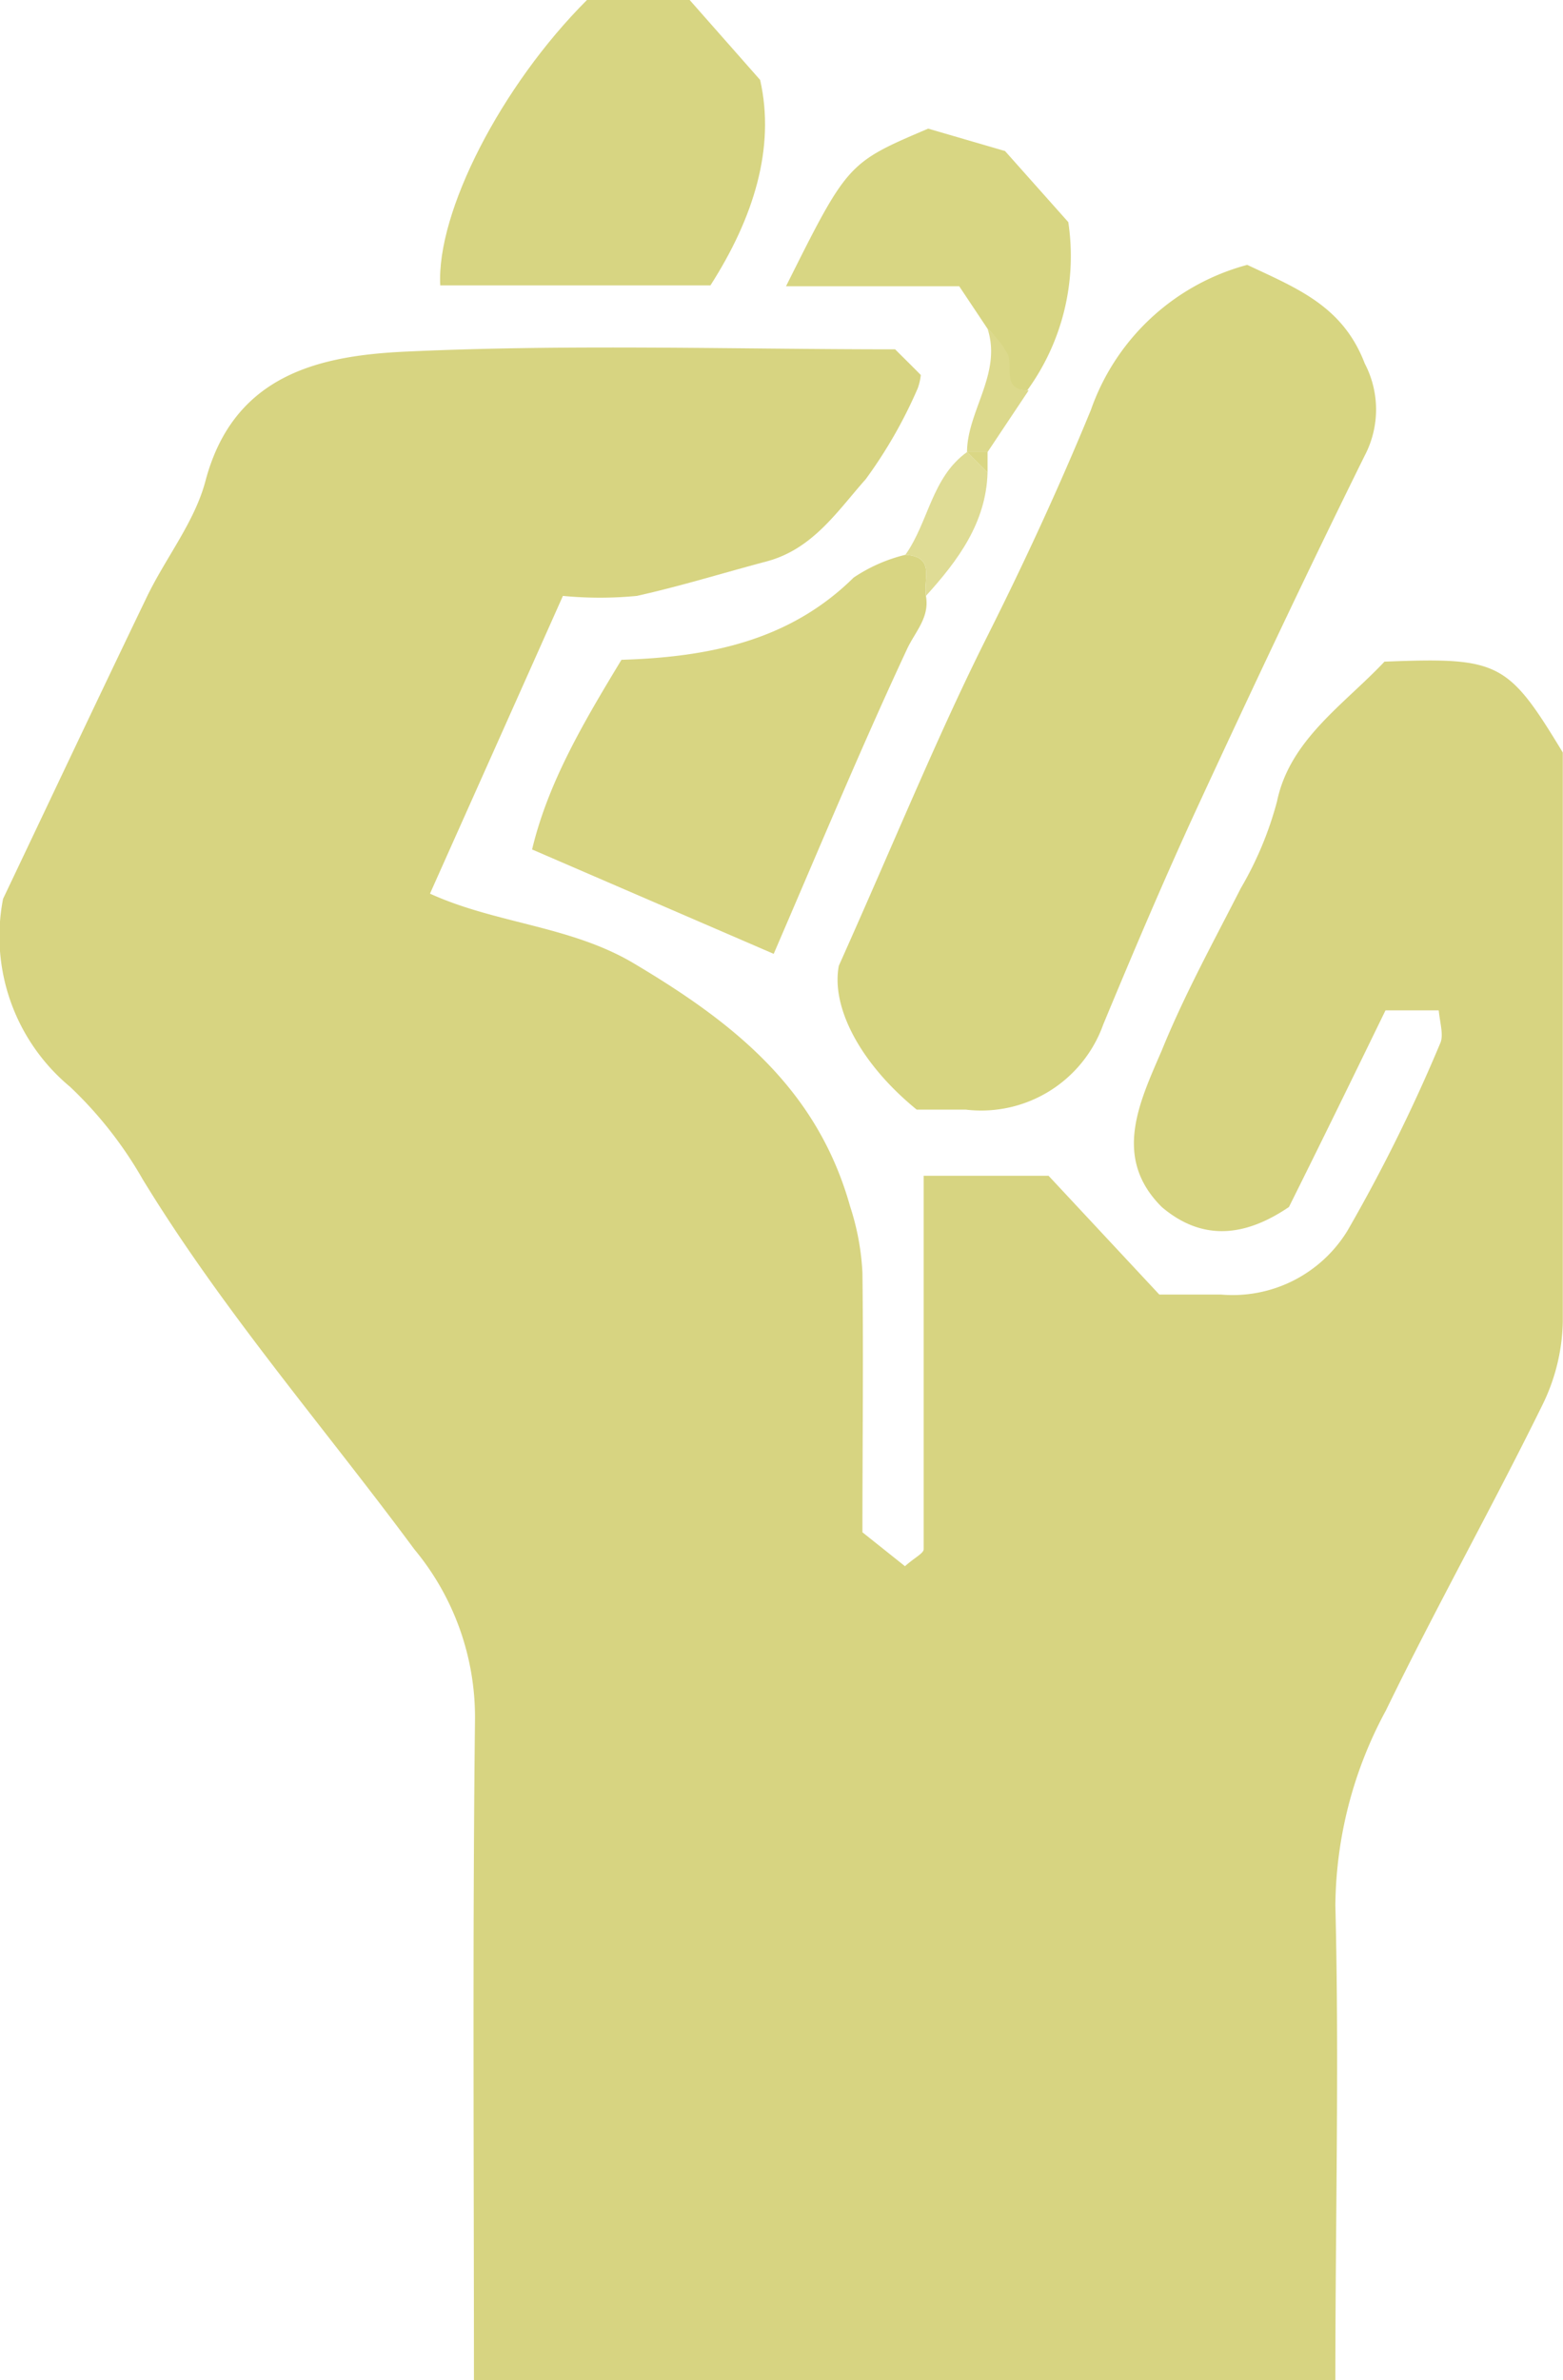 <svg xmlns="http://www.w3.org/2000/svg" viewBox="0 0 76.08 115.83"><defs><style>.cls-1{fill:#d7d481;}.cls-2{fill:#d7d581;}.cls-3{fill:#d8d582;}.cls-4{fill:#d7d582;}.cls-5{fill:#d8d683;}.cls-6{fill:#dfdc95;}.cls-7{fill:#dcd98c;}.cls-8{fill:#dad785;}</style></defs><title>women&amp;apos;s empowerment</title><g id="Layer_2" data-name="Layer 2"><g id="Layer_1-2" data-name="Layer 1"><path class="cls-1" d="M23.07,115.83c0-10.82-.07-21.46.05-32.1a12.78,12.78,0,0,0-2.95-8.33c-4.44-6-9.32-11.61-13.22-18a19.5,19.5,0,0,0-3.54-4.51A9.52,9.52,0,0,1,.15,43.74c2.29-4.81,4.59-9.69,6.93-14.55.94-2,2.38-3.74,2.92-5.78,1.38-5.23,5.63-6.11,9.78-6.3,8-.37,15.95-.11,23.79-.11.49.49.85.84,1.25,1.25a2.65,2.65,0,0,1-.15.65,22.77,22.77,0,0,1-2.53,4.42c-1.37,1.54-2.57,3.4-4.82,4S33.15,28.52,31,29a18.67,18.67,0,0,1-3.6,0c-2.12,4.76-4.26,9.54-6.47,14.49,3.25,1.48,6.9,1.56,10,3.44,4.8,2.86,8.85,6.07,10.45,11.78a12.33,12.33,0,0,1,.6,3.23c.05,4.16,0,8.33,0,12.63l2.07,1.65c.47-.42.9-.62.91-.82,0-6,0-12,0-18.18h6.08L56.43,63c1,0,2,0,3,0a6.55,6.55,0,0,0,6.16-3.11,80.35,80.35,0,0,0,4.51-9.11c.18-.38,0-.95-.07-1.61H67.44c-1.46,3-3,6.16-4.7,9.57-1.83,1.24-4,1.86-6.19,0-2.41-2.4-1.09-5.09,0-7.62,1.1-2.71,2.52-5.29,3.85-7.9A16.94,16.94,0,0,0,62.16,39c.62-3,3.26-4.71,5.23-6.8,5.58-.22,6,0,8.68,4.42,0,9.09,0,18.4,0,27.71a9.58,9.58,0,0,1-1,4.06c-2.46,5-5.18,9.85-7.61,14.85A20.25,20.25,0,0,0,65,92.73c.19,7.64,0,15.28,0,23.1Z"/><path class="cls-2" d="M60.71,12.89c2.44,1.15,4.65,2,5.72,4.8a4.83,4.83,0,0,1,0,4.48c-2.8,5.66-5.49,11.37-8.14,17.1-1.61,3.49-3.1,7-4.59,10.59A6.31,6.31,0,0,1,47,54c-.83,0-1.66,0-2.38,0-2.77-2.26-4.17-5-3.79-7,2.82-6.3,4.85-11.31,7.27-16.12,1.8-3.59,3.47-7.21,5-10.93A11.1,11.1,0,0,1,60.71,12.89Z"/><path class="cls-3" d="M45.07,29c.19,1.06-.53,1.74-.93,2.61-2.21,4.74-4.22,9.57-6.48,14.81L25.9,41.34c.78-3.27,2.51-6.19,4.35-9.23,4.2-.13,8.16-.9,11.3-4A7.79,7.79,0,0,1,44.07,27C45.57,27.09,44.92,28.24,45.07,29Z"/><path class="cls-4" d="M28.57,0h5L37,3.89c.75,3.31-.32,6.72-2.42,10H21.43C21.24,10.33,24.38,4.19,28.57,0Z"/><path class="cls-5" d="M48.07,16l-1.38-2.07H38.26c3-6,3-6,6.92-7.67l3.74,1.09L52,10.81a11.12,11.12,0,0,1-2,8.19c-1.33,0-.8-1.06-1-1.73A4.77,4.77,0,0,0,48.07,16Z"/><path class="cls-6" d="M45.07,29c-.15-.76.5-1.91-1-2,1.13-1.59,1.28-3.77,3-5l1,1C48,25.44,46.63,27.28,45.07,29Z"/><path class="cls-7" d="M48.07,16a4.77,4.77,0,0,1,1,1.27c.23.67-.3,1.72,1,1.73l-2,3h-1C47.08,20,48.78,18.17,48.07,16Z"/><path class="cls-8" d="M47.07,22h1v1Z"/></g></g></svg>